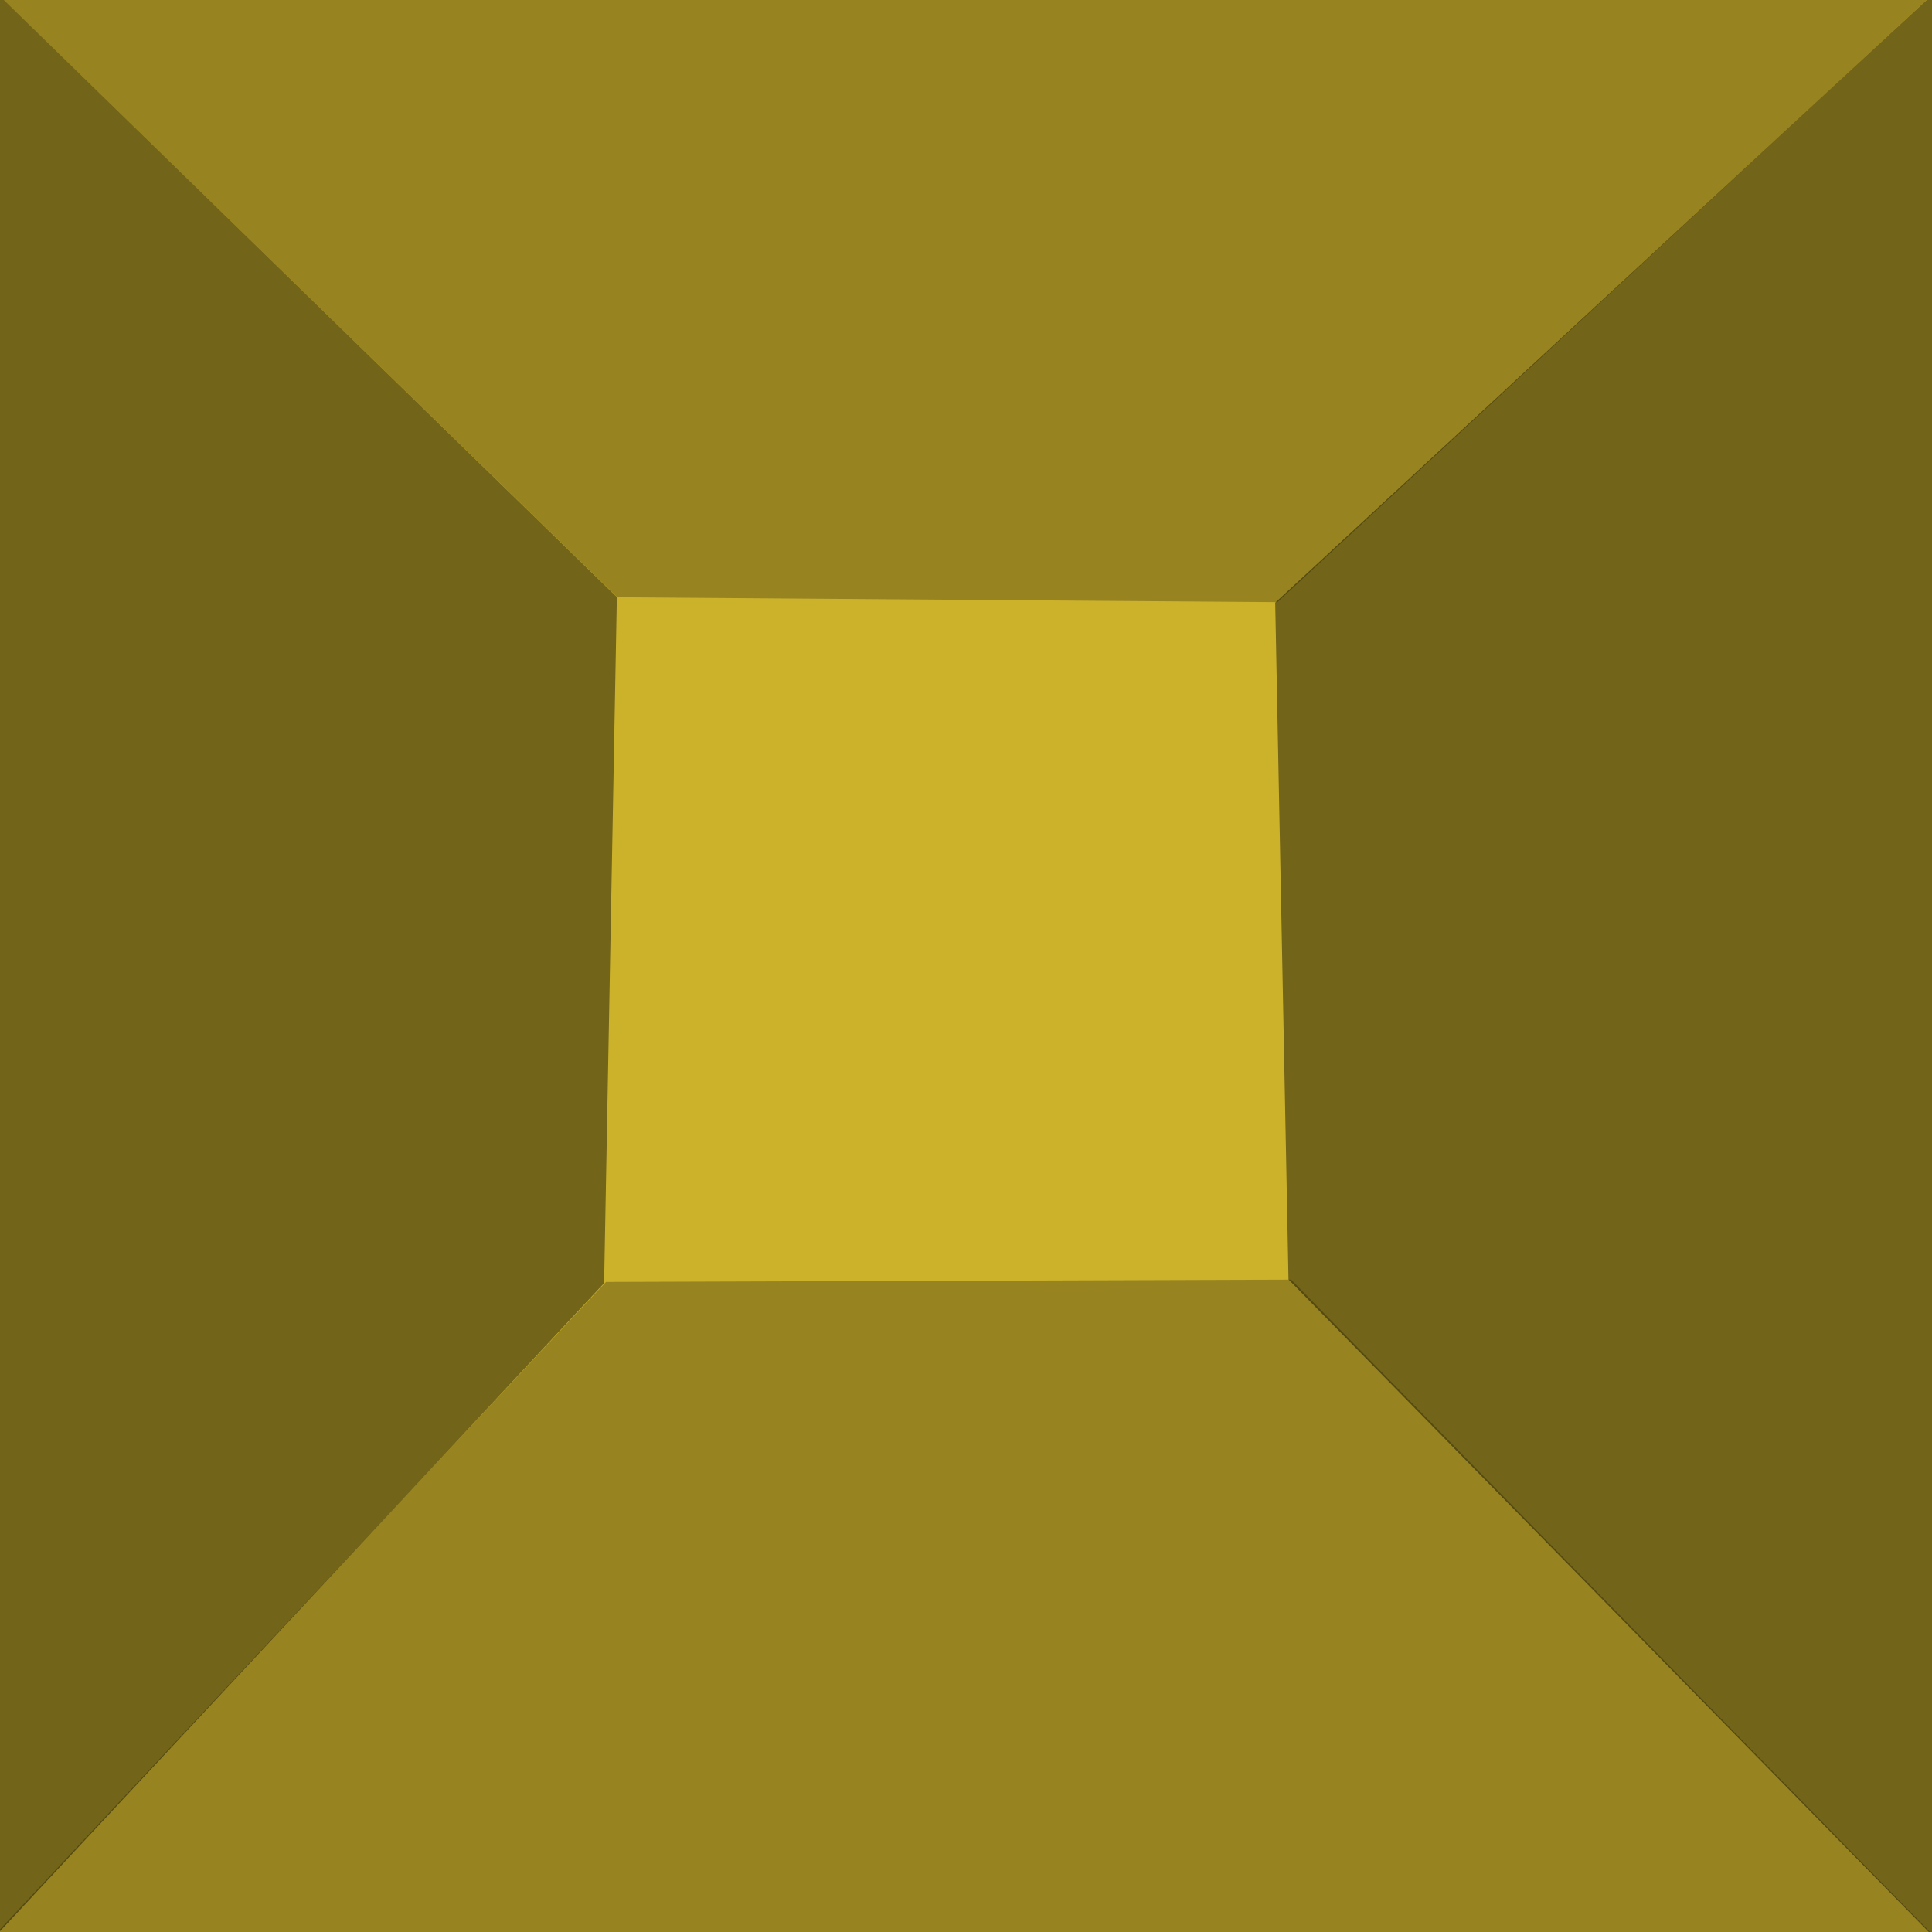 <?xml version="1.0" encoding="UTF-8" standalone="no"?><!DOCTYPE svg PUBLIC "-//W3C//DTD SVG 1.1//EN" "http://www.w3.org/Graphics/SVG/1.1/DTD/svg11.dtd"><svg width="100%" height="100%" viewBox="0 0 25 25" version="1.1" xmlns="http://www.w3.org/2000/svg" xmlns:xlink="http://www.w3.org/1999/xlink" xml:space="preserve" xmlns:serif="http://www.serif.com/" style="fill-rule:evenodd;clip-rule:evenodd;stroke-linejoin:round;stroke-miterlimit:2;"><rect x="-4.138" y="-5.939" width="37.903" height="34.624" style="fill:#ccb22b;"/><path d="M-0.199,-0.242l8.181,7.968l-0.165,8.878l-8.693,9.326l-1.602,-24.516l2.279,-1.656Z" style="fill-opacity:0.44;"/><path d="M24.996,-0.06l-8.495,7.859l0.172,8.757l9.026,9.199l1.663,-24.181l-2.366,-1.634Z" style="fill-opacity:0.44;"/><path d="M-0.245,25.227l8.087,-8.639l8.865,-0.03l8.552,8.732l-25.504,-0.063Z" style="fill-opacity:0.26;"/><path d="M-0.05,-0.088l8.053,7.798" style="fill:none;"/><path d="M-0.048,-0.094l8.037,7.823l8.541,0.063l8.433,-7.824l0.511,-0.556l-2.912,-0.704l-21.859,-0.672l-0.751,1.87Z" style="fill-opacity:0.26;"/></svg>